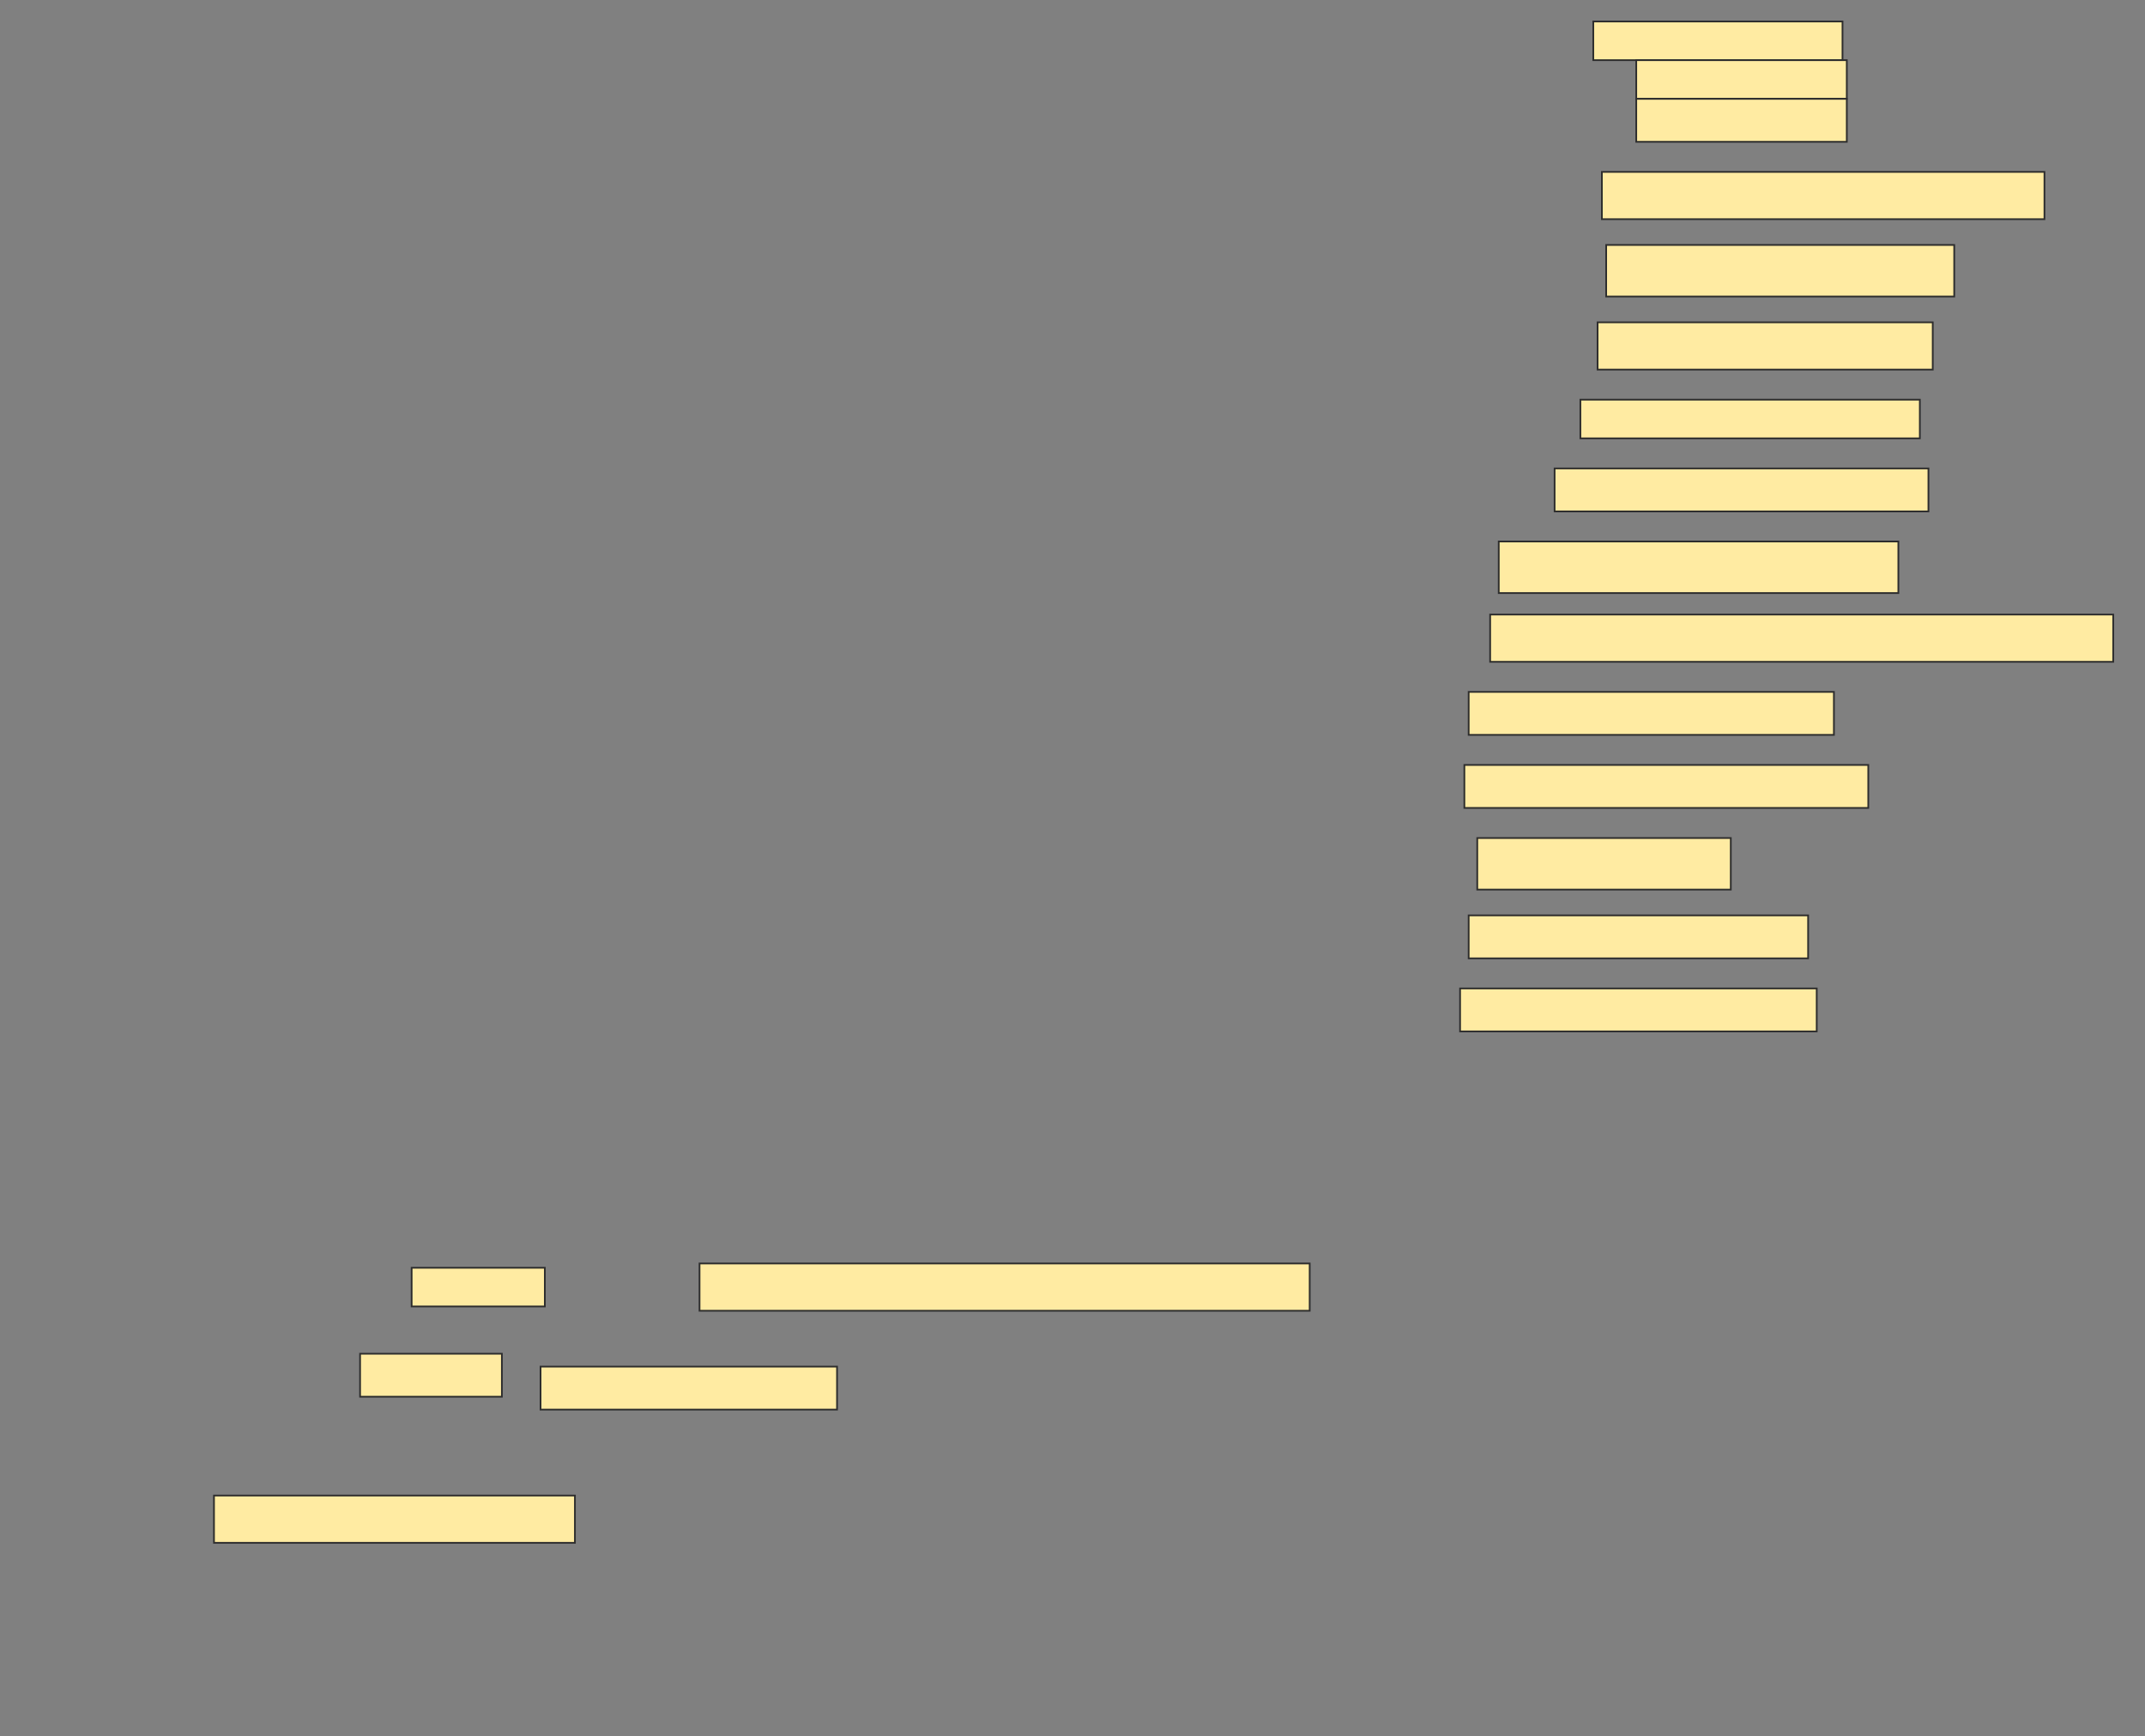 <svg height="1010" width="1248" xmlns="http://www.w3.org/2000/svg">
 <rect width="100%" height="100%" fill="#808080" stroke="none"/>
 <!-- Created with Image Occlusion Enhanced -->
 <g>
  <title>Labels</title>
 </g>
 <g>
  <title>Masks</title>
  <g id="6c8b95529b4e48b990d6db334ec8f088-ao-1">
   <rect fill="#FFEBA2" height="22.5" stroke="#2D2D2D" width="145" x="927" y="12.5"/>
   <rect fill="#FFEBA2" height="22.5" stroke="#2D2D2D" width="122.5" x="952" y="35"/>
   <rect fill="#FFEBA2" height="25" stroke="#2D2D2D" width="122.5" x="952" y="57.5"/>
  </g>
  <rect fill="#FFEBA2" height="27.5" id="6c8b95529b4e48b990d6db334ec8f088-ao-2" stroke="#2D2D2D" stroke-dasharray="null" stroke-linecap="null" stroke-linejoin="null" width="257.5" x="932" y="100"/>
  <rect fill="#FFEBA2" height="30" id="6c8b95529b4e48b990d6db334ec8f088-ao-3" stroke="#2D2D2D" stroke-dasharray="null" stroke-linecap="null" stroke-linejoin="null" width="202.5" x="934.5" y="142.5"/>
  <rect fill="#FFEBA2" height="27.5" id="6c8b95529b4e48b990d6db334ec8f088-ao-4" stroke="#2D2D2D" stroke-dasharray="null" stroke-linecap="null" stroke-linejoin="null" width="195" x="929.5" y="187.5"/>
  <rect fill="#FFEBA2" height="22.5" id="6c8b95529b4e48b990d6db334ec8f088-ao-5" stroke="#2D2D2D" stroke-dasharray="null" stroke-linecap="null" stroke-linejoin="null" width="197.5" x="919.5" y="232.5"/>
  <rect fill="#FFEBA2" height="25" id="6c8b95529b4e48b990d6db334ec8f088-ao-6" stroke="#2D2D2D" stroke-dasharray="null" stroke-linecap="null" stroke-linejoin="null" width="217.5" x="904.5" y="272.5"/>
  <rect fill="#FFEBA2" height="30" id="6c8b95529b4e48b990d6db334ec8f088-ao-7" stroke="#2D2D2D" stroke-dasharray="null" stroke-linecap="null" stroke-linejoin="null" width="232.5" x="872" y="315"/>
  <rect fill="#FFEBA2" height="27.5" id="6c8b95529b4e48b990d6db334ec8f088-ao-8" stroke="#2D2D2D" stroke-dasharray="null" stroke-linecap="null" stroke-linejoin="null" width="362.5" x="867" y="357.5"/>
  <rect fill="#FFEBA2" height="25" id="6c8b95529b4e48b990d6db334ec8f088-ao-9" stroke="#2D2D2D" stroke-dasharray="null" stroke-linecap="null" stroke-linejoin="null" width="212.5" x="854.5" y="402.5"/>
  <rect fill="#FFEBA2" height="25" id="6c8b95529b4e48b990d6db334ec8f088-ao-10" stroke="#2D2D2D" stroke-dasharray="null" stroke-linecap="null" stroke-linejoin="null" width="235" x="852" y="445"/>
  <rect fill="#FFEBA2" height="30" id="6c8b95529b4e48b990d6db334ec8f088-ao-11" stroke="#2D2D2D" stroke-dasharray="null" stroke-linecap="null" stroke-linejoin="null" width="147.5" x="859.5" y="487.5"/>
  <rect fill="#FFEBA2" height="25" id="6c8b95529b4e48b990d6db334ec8f088-ao-12" stroke="#2D2D2D" stroke-dasharray="null" stroke-linecap="null" stroke-linejoin="null" width="197.5" x="854.5" y="532.5"/>
  <rect fill="#FFEBA2" height="25" id="6c8b95529b4e48b990d6db334ec8f088-ao-13" stroke="#2D2D2D" stroke-dasharray="null" stroke-linecap="null" stroke-linejoin="null" width="207.5" x="849.5" y="575"/>
  <rect fill="#FFEBA2" height="27.5" id="6c8b95529b4e48b990d6db334ec8f088-ao-14" stroke="#2D2D2D" stroke-dasharray="null" stroke-linecap="null" stroke-linejoin="null" width="355" x="407" y="735"/>
  <rect fill="#FFEBA2" height="22.5" id="6c8b95529b4e48b990d6db334ec8f088-ao-15" stroke="#2D2D2D" stroke-dasharray="null" stroke-linecap="null" stroke-linejoin="null" width="77.5" x="239.5" y="737.5"/>
  <rect fill="#FFEBA2" height="25" id="6c8b95529b4e48b990d6db334ec8f088-ao-16" stroke="#2D2D2D" stroke-dasharray="null" stroke-linecap="null" stroke-linejoin="null" width="82.5" x="209.5" y="787.5"/>
  <rect fill="#FFEBA2" height="25" id="6c8b95529b4e48b990d6db334ec8f088-ao-17" stroke="#2D2D2D" stroke-dasharray="null" stroke-linecap="null" stroke-linejoin="null" width="172.5" x="314.5" y="795"/>
  
  <rect fill="#FFEBA2" height="27.5" id="6c8b95529b4e48b990d6db334ec8f088-ao-19" stroke="#2D2D2D" stroke-dasharray="null" stroke-linecap="null" stroke-linejoin="null" width="210" x="124.5" y="870"/>
 </g>
</svg>